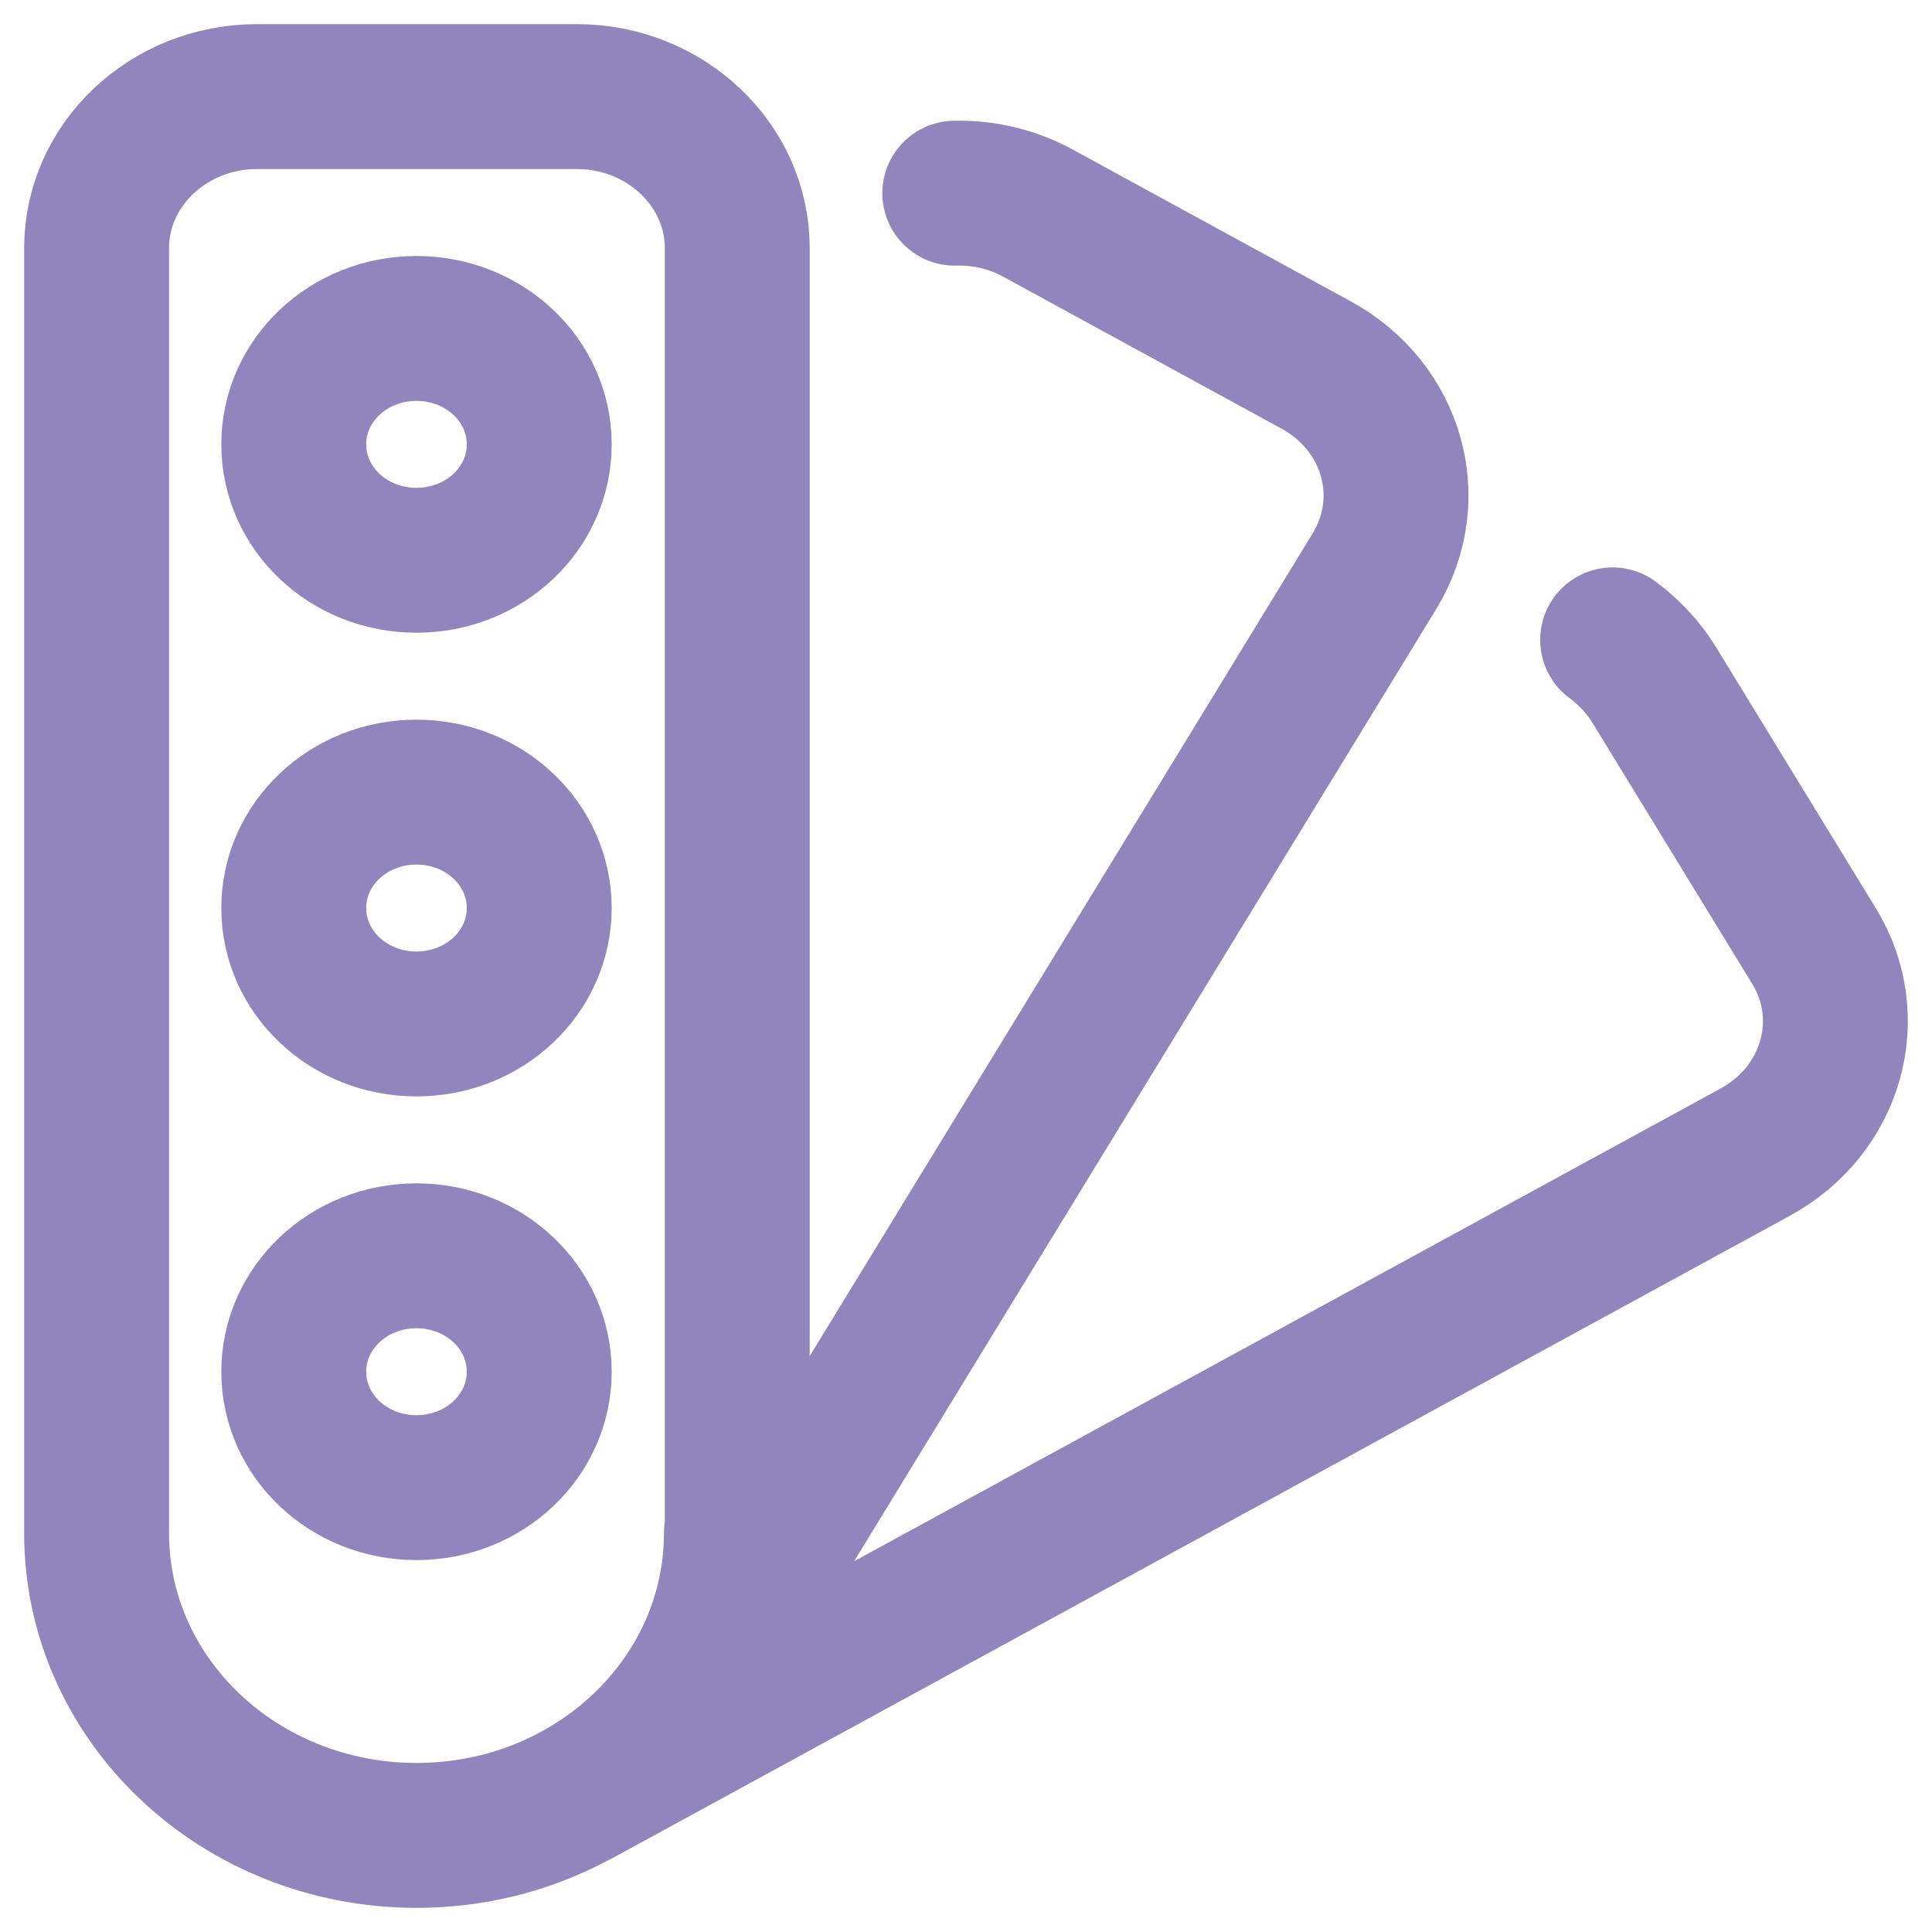 <svg width="20" height="20" viewBox="0 0 20 20" fill="none" xmlns="http://www.w3.org/2000/svg">
<path d="M4.311 5.8C5.014 5.8 5.582 5.264 5.582 4.6C5.582 3.936 5.014 3.4 4.311 3.4C3.608 3.4 3.041 3.936 3.041 4.6C3.041 5.264 3.608 5.8 4.311 5.8Z" stroke="#9185BE" stroke-width="1.5" stroke-linecap="round" stroke-linejoin="round"/>
<path d="M4.311 10.6C5.014 10.6 5.582 10.064 5.582 9.4C5.582 8.736 5.014 8.2 4.311 8.2C3.608 8.2 3.041 8.736 3.041 9.4C3.041 10.064 3.608 10.6 4.311 10.6Z" stroke="#9185BE" stroke-width="1.5" stroke-linecap="round" stroke-linejoin="round"/>
<path d="M4.311 15.4C5.014 15.4 5.582 14.864 5.582 14.2C5.582 13.536 5.014 13 4.311 13C3.608 13 3.041 13.536 3.041 14.2C3.041 14.864 3.608 15.4 4.311 15.4Z" stroke="#9185BE" stroke-width="1.5" stroke-linecap="round" stroke-linejoin="round"/>
<path d="M7.623 15.872C7.623 17.6 6.141 19 4.312 19C2.482 19 1 17.6 1 15.872V2.568C1 1.704 1.745 1 2.66 1H5.972C6.886 1 7.632 1.704 7.632 2.568V15.872H7.623Z" stroke="#9185BE" stroke-width="1.5" stroke-linecap="round" stroke-linejoin="round"/>
<path d="M7.157 17.48L14.229 5.912C14.687 5.16 14.416 4.208 13.62 3.776L10.748 2.208C10.486 2.064 10.189 1.992 9.884 2" stroke="#9185BE" stroke-width="1.5" stroke-linecap="round" stroke-linejoin="round"/>
<path d="M6.014 18.559L18.168 11.928C18.964 11.495 19.235 10.536 18.778 9.792L17.118 7.08C17.008 6.904 16.864 6.752 16.694 6.624" stroke="#9185BE" stroke-width="1.5" stroke-linecap="round" stroke-linejoin="round"/>
</svg>
